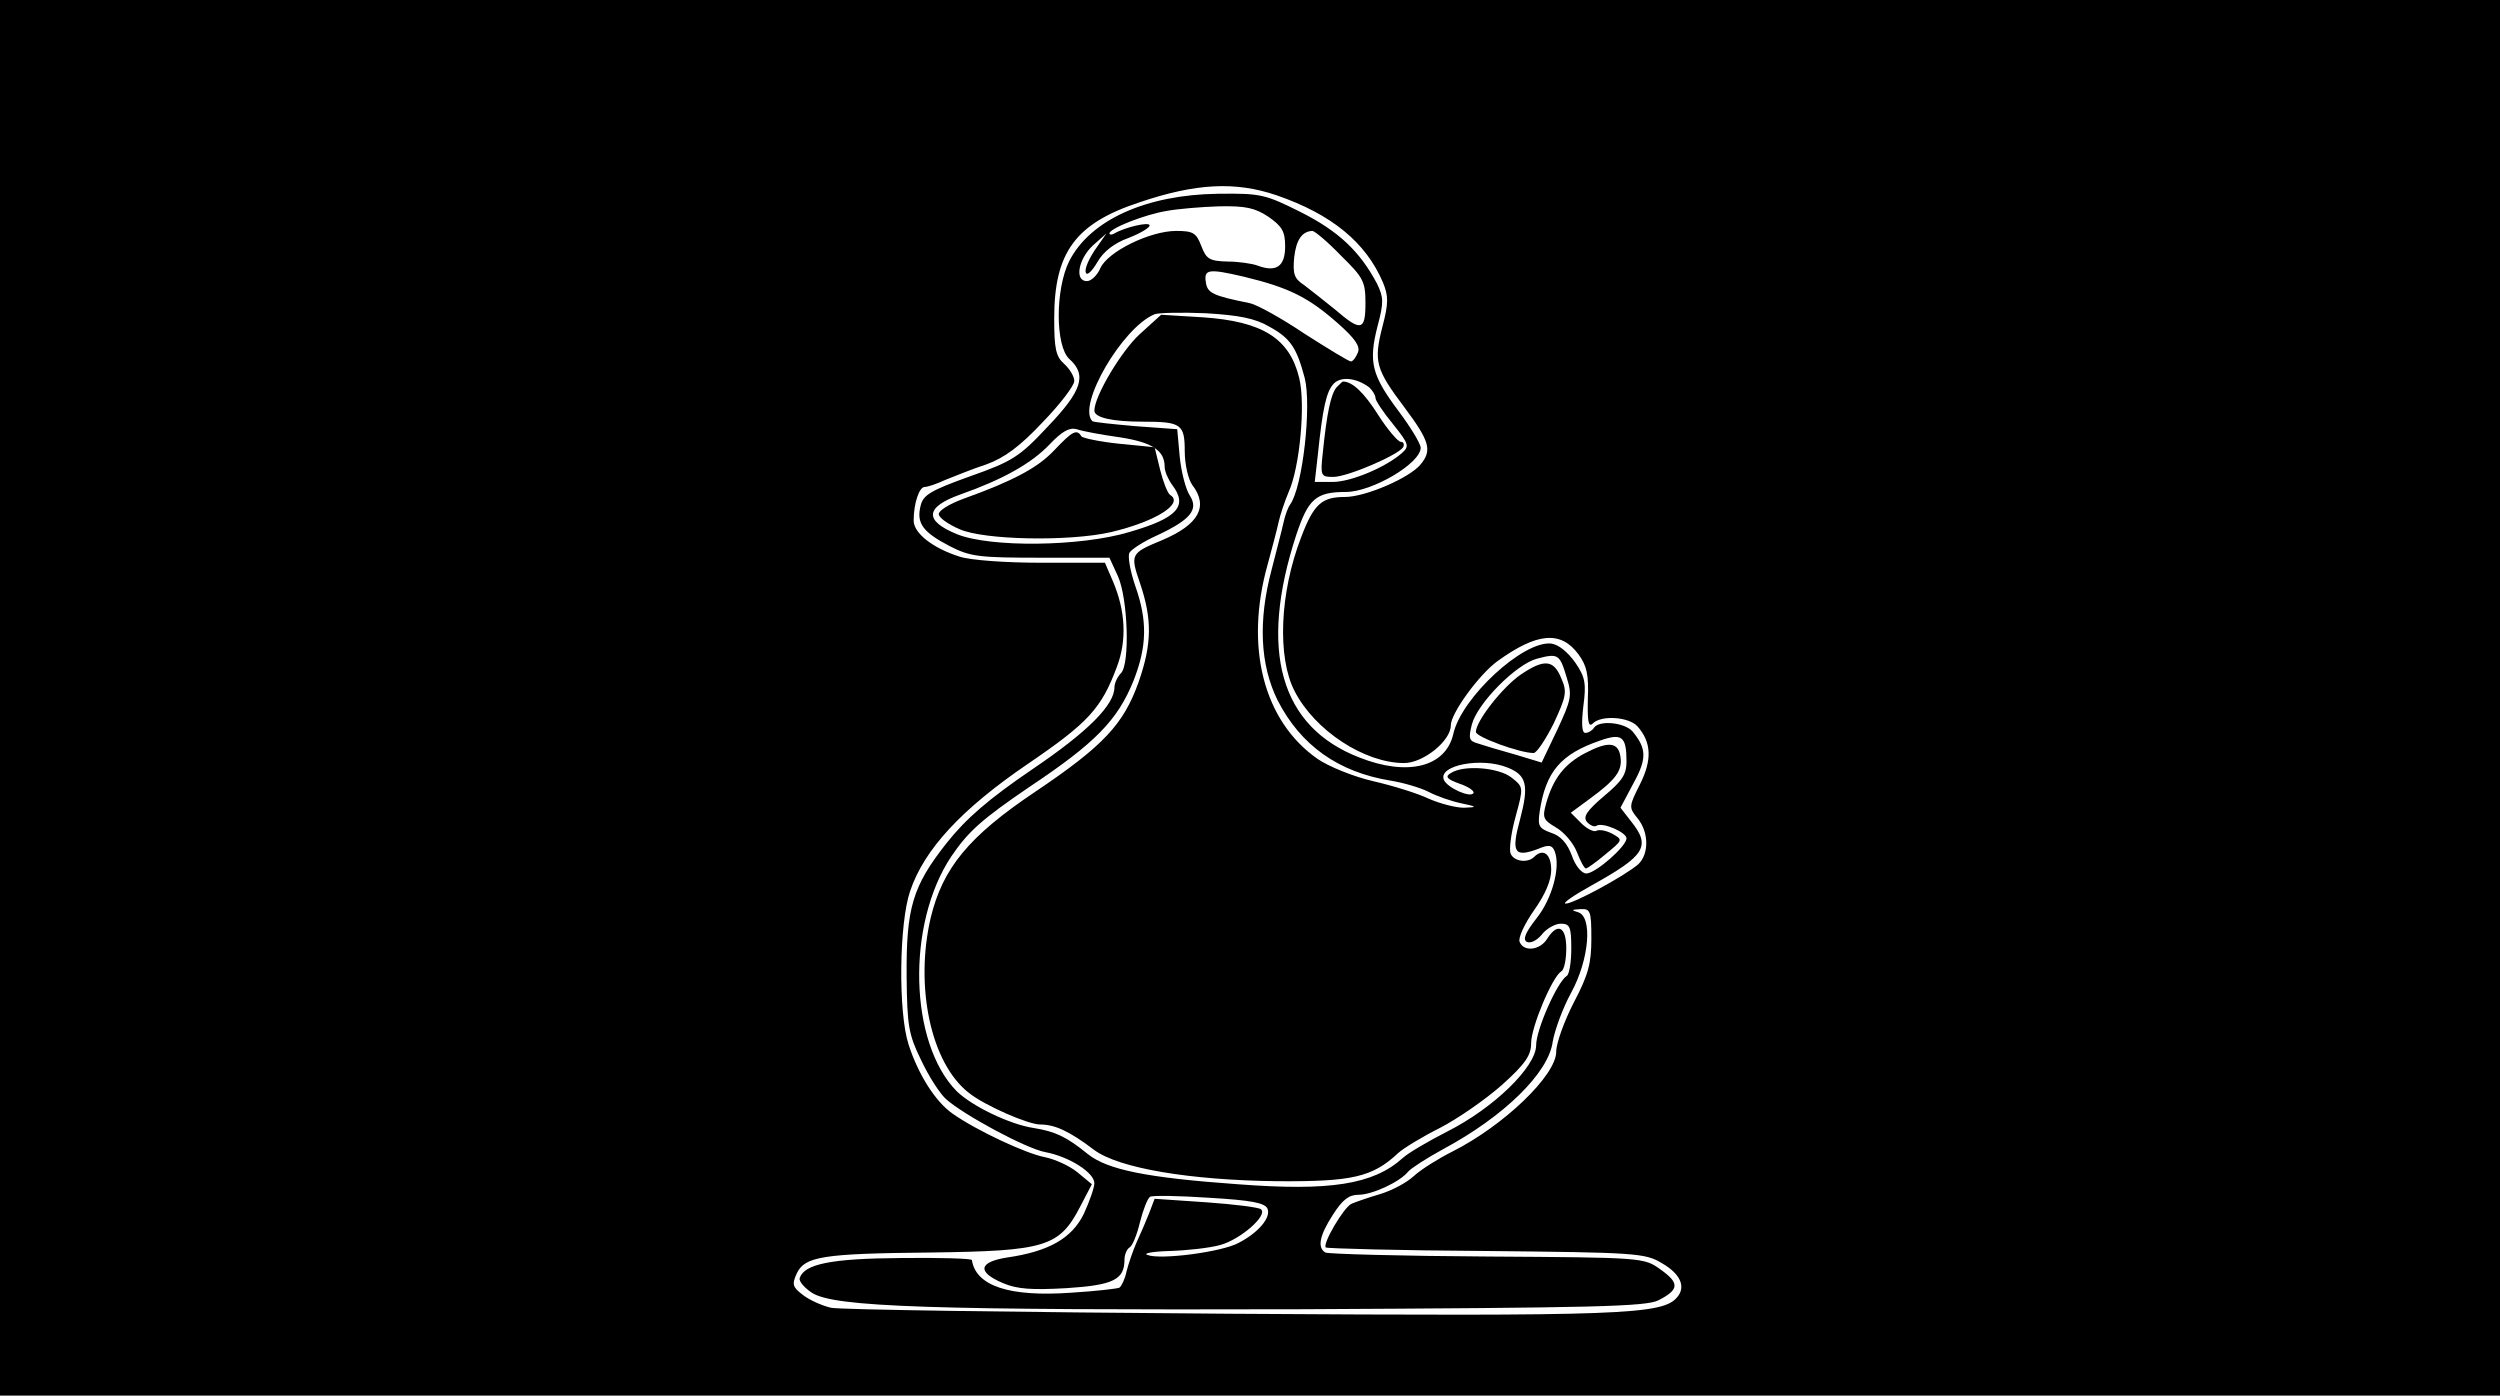 <?xml version="1.0" standalone="no"?>
<!DOCTYPE svg PUBLIC "-//W3C//DTD SVG 20010904//EN"
 "http://www.w3.org/TR/2001/REC-SVG-20010904/DTD/svg10.dtd">
<svg version="1.0" xmlns="http://www.w3.org/2000/svg"
 width="498pt" height="278pt" viewBox="0 0 498 278"
 preserveAspectRatio="xMidYMid meet">
<g transform="translate(0,278) scale(0.1,-0.1)"
fill="#000000" stroke="none">
<path d="M0 1390 l0 -1390 2490 0 2490 0 0 1390 0 1390 -2490 0 -2490 0 0
-1390z m2543 1001 c110 -38 178 -94 212 -174 11 -27 11 -41 -1 -87 -18 -70
-14 -85 44 -162 50 -67 55 -85 32 -113 -22 -27 -110 -65 -151 -65 -46 0 -62
-14 -87 -80 -43 -111 -48 -240 -13 -307 40 -78 139 -143 218 -143 38 0 93 44
93 75 0 24 56 101 93 128 79 57 126 61 161 14 17 -23 21 -41 19 -89 -1 -45 1
-58 10 -49 17 17 72 13 89 -6 28 -32 29 -67 5 -115 -22 -44 -23 -46 -5 -68 23
-28 23 -72 1 -92 -27 -23 -128 -78 -144 -78 -8 0 15 16 51 36 108 60 119 78
79 128 l-21 27 26 49 c27 49 26 69 -2 103 -16 18 -67 23 -77 7 -3 -5 -11 -10
-17 -10 -7 0 -8 18 -4 53 6 45 4 58 -16 87 -15 21 -33 36 -48 38 -56 6 -179
-108 -195 -180 -15 -66 -91 -85 -187 -47 -158 61 -201 213 -126 443 24 72 39
86 99 86 52 0 149 57 149 88 0 8 -20 41 -44 73 -54 72 -60 98 -42 169 13 48
12 58 -1 85 -34 64 -76 104 -151 142 -72 36 -80 38 -166 37 -143 -2 -254 -52
-296 -134 -28 -56 -28 -169 0 -195 36 -32 25 -64 -43 -135 -56 -60 -70 -69
-155 -99 -78 -28 -93 -37 -98 -58 -9 -35 4 -53 58 -81 41 -21 58 -23 182 -23
l136 0 17 -37 c20 -45 24 -175 6 -193 -7 -7 -13 -20 -13 -28 0 -35 -52 -88
-163 -163 -88 -60 -132 -98 -171 -147 -68 -86 -81 -129 -80 -266 1 -99 4 -116
29 -167 15 -32 37 -66 49 -77 34 -31 160 -99 198 -106 48 -9 98 -41 98 -62 0
-9 -10 -37 -21 -61 -24 -49 -70 -75 -153 -87 -57 -9 -60 -29 -8 -51 28 -12 57
-14 127 -10 93 6 115 17 115 57 0 10 5 21 10 24 6 3 15 26 21 51 6 24 15 47
20 50 5 3 58 2 118 -2 84 -5 111 -10 116 -22 7 -18 -19 -48 -58 -68 -33 -18
-155 -34 -181 -24 -10 3 8 7 44 8 34 1 80 6 101 12 40 11 95 59 81 71 -4 4
-53 10 -109 14 l-103 7 -11 -29 c-6 -15 -17 -41 -25 -58 -7 -16 -16 -42 -20
-58 -3 -15 -10 -29 -14 -32 -4 -2 -46 -7 -95 -10 -124 -9 -191 13 -199 65 -1
3 -64 5 -142 4 -139 -1 -192 -12 -201 -40 -2 -6 9 -19 24 -29 44 -29 237 -35
978 -33 581 3 684 5 709 18 41 21 42 34 4 61 -33 24 -35 24 -345 26 -172 1
-317 5 -323 8 -16 10 -12 33 15 75 19 30 32 40 51 40 28 0 83 26 99 46 6 7 37
27 70 45 121 65 210 152 218 214 4 23 20 67 37 98 36 66 43 152 13 160 -14 4
-12 5 5 6 20 1 22 -3 22 -59 0 -49 -6 -72 -35 -127 -19 -37 -35 -81 -35 -98 0
-47 -104 -147 -207 -199 -28 -14 -63 -36 -77 -49 -14 -13 -44 -29 -68 -36 -24
-7 -49 -16 -56 -19 -16 -8 -58 -80 -51 -87 3 -2 147 -6 320 -7 296 -3 316 -4
349 -24 37 -21 49 -47 31 -68 -29 -35 -110 -38 -891 -33 -421 3 -779 8 -795
12 -17 4 -42 15 -55 25 -21 16 -23 21 -13 43 16 34 50 40 268 42 226 3 255 11
296 90 l24 46 -29 24 c-16 13 -45 26 -65 30 -37 7 -136 53 -184 87 -34 24 -68
78 -87 137 -21 64 -19 242 3 306 28 83 102 163 234 253 122 83 147 111 178
194 20 53 17 111 -8 170 l-16 37 -126 0 c-72 0 -141 5 -163 12 -54 17 -92 47
-92 72 0 34 11 67 22 67 6 0 24 6 41 14 18 7 54 22 82 31 36 13 67 36 112 84
35 36 63 73 63 82 0 9 -9 24 -20 34 -17 15 -20 31 -20 91 0 131 42 189 170
231 112 38 191 42 273 14z m-16 -43 c27 -19 33 -29 33 -59 0 -40 -18 -52 -55
-38 -11 4 -38 8 -60 8 -36 1 -42 5 -52 31 -10 26 -16 30 -50 30 -52 0 -136
-41 -151 -74 -6 -14 -18 -26 -27 -26 -25 0 -17 44 12 71 l27 24 -23 -33 c-12
-18 -21 -38 -18 -45 2 -7 12 2 23 21 12 21 34 38 62 48 23 9 42 20 42 25 0 8
-50 -4 -70 -16 -5 -3 -10 -3 -10 0 0 10 71 38 115 45 22 4 69 8 104 9 52 1 71
-3 98 -21z m144 -77 c45 -44 49 -52 49 -95 0 -55 -9 -57 -60 -13 -21 17 -49
39 -62 49 -20 13 -23 22 -20 55 4 36 16 52 36 53 5 0 31 -22 57 -49z m-194
-42 c91 -22 129 -41 188 -93 34 -30 45 -46 40 -58 -4 -10 -10 -18 -14 -18 -4
0 -45 25 -92 55 -46 31 -95 58 -109 61 -74 15 -85 20 -88 42 -4 26 6 27 75 11z
m52 -100 c42 -23 54 -42 70 -102 14 -56 -4 -217 -29 -252 -4 -5 -10 -21 -13
-35 -3 -14 -14 -56 -24 -95 -27 -102 -23 -189 12 -260 46 -90 121 -143 225
-160 25 -4 59 -14 75 -22 17 -9 46 -19 65 -23 33 -7 34 -8 6 -9 -16 0 -47 8
-70 18 -23 11 -72 26 -111 35 -39 9 -88 29 -110 44 -108 75 -146 223 -100 387
9 33 19 71 22 85 3 14 12 41 20 60 22 48 34 175 21 227 -19 79 -73 113 -193
121 l-82 5 -43 -39 c-36 -33 -90 -123 -90 -152 0 -14 36 -22 97 -22 76 0 83
-5 83 -59 0 -26 7 -56 15 -67 33 -43 13 -79 -60 -110 -63 -26 -64 -28 -44 -86
24 -71 24 -120 -3 -197 -30 -84 -70 -127 -207 -219 -131 -88 -183 -151 -207
-250 -32 -137 0 -290 76 -349 31 -25 118 -63 142 -63 29 0 58 -13 108 -51 49
-36 189 -60 365 -62 148 -1 189 8 240 56 11 10 49 33 83 50 35 18 90 56 123
85 48 43 59 60 59 84 0 32 42 132 60 143 6 3 10 24 10 46 0 43 -17 52 -38 19
-14 -23 -47 -27 -55 -6 -3 8 10 36 29 63 22 31 34 59 34 80 0 32 -16 44 -34
26 -13 -13 -41 -9 -47 7 -3 8 1 41 10 73 16 59 16 59 -8 78 -25 20 -95 26
-121 9 -12 -7 -8 -12 17 -21 18 -6 31 -15 28 -19 -6 -10 -53 11 -59 27 -11 29
76 45 127 24 38 -15 43 -35 25 -103 -18 -66 -12 -77 36 -59 21 9 28 8 33 -5
12 -31 -5 -94 -36 -133 -22 -28 -28 -42 -20 -47 7 -4 20 2 30 14 9 12 27 22
38 22 18 0 21 -6 21 -49 0 -28 -4 -52 -9 -55 -19 -12 -61 -107 -61 -138 0 -43
-84 -125 -177 -172 -37 -19 -77 -42 -89 -53 -59 -53 -145 -66 -329 -52 -182
13 -259 29 -298 60 -43 35 -65 45 -108 52 -47 7 -122 43 -153 73 -95 96 -101
333 -11 468 34 50 61 74 155 138 132 88 176 133 208 212 27 69 28 120 3 190
-10 30 -15 59 -11 65 4 7 29 23 56 35 66 31 82 51 64 79 -8 12 -17 47 -20 77
l-5 55 -83 6 c-45 4 -84 8 -86 10 -31 31 60 187 124 213 8 3 54 4 102 2 66 -4
98 -10 127 -27z m199 -121 c6 -6 12 -15 12 -21 0 -5 16 -29 35 -52 32 -40 33
-44 17 -58 -32 -28 -101 -57 -137 -57 l-36 0 6 53 c10 96 17 127 32 143 15 15
46 11 71 -8z m-498 -99 c65 -10 90 -26 90 -59 0 -9 7 -25 15 -36 32 -42 11
-66 -86 -94 -97 -29 -277 -31 -343 -4 -66 27 -63 54 7 79 85 30 142 62 178
100 25 26 39 34 54 30 11 -4 49 -11 85 -16z m891 -479 c11 -35 9 -44 -19 -104
l-31 -65 -53 16 c-29 8 -62 18 -74 22 -18 5 -19 10 -12 38 11 42 88 120 130
131 42 11 45 9 59 -38z m119 -167 c0 -26 -9 -39 -45 -69 -34 -29 -42 -41 -34
-51 6 -7 15 -11 19 -8 12 8 60 -13 60 -25 0 -16 -62 -70 -80 -70 -9 0 -22 15
-29 36 -9 24 -22 39 -41 45 -25 9 -27 14 -23 42 12 80 42 115 121 142 43 15
52 8 52 -42z"/>
<path d="M2662 2008 c-11 -14 -19 -51 -27 -130 -5 -46 -4 -48 21 -48 28 0 128
43 139 59 3 6 1 11 -5 11 -5 0 -26 24 -45 54 -28 44 -51 66 -70 66 -1 0 -7 -6
-13 -12z"/>
<path d="M2100 1883 c-33 -35 -82 -61 -182 -97 -27 -10 -48 -23 -48 -30 0 -7
18 -20 41 -30 49 -22 219 -25 302 -6 89 21 146 57 118 74 -5 3 -14 26 -20 50
l-11 45 -70 7 c-39 4 -73 11 -76 15 -9 15 -18 10 -54 -28z"/>
<path d="M3029 1436 c-35 -24 -89 -92 -89 -114 0 -10 87 -42 115 -42 6 0 24
27 40 59 25 54 27 63 15 90 -15 37 -34 39 -81 7z"/>
<path d="M3158 1280 c-42 -22 -64 -51 -78 -100 -8 -29 -6 -33 19 -48 16 -9 35
-31 42 -49 7 -18 15 -33 18 -33 3 0 21 13 40 29 34 28 34 28 13 40 -13 7 -27
9 -32 6 -5 -3 -19 4 -30 15 l-21 21 38 28 c52 38 65 56 61 83 -4 30 -24 32
-70 8z"/>
</g>
</svg>
